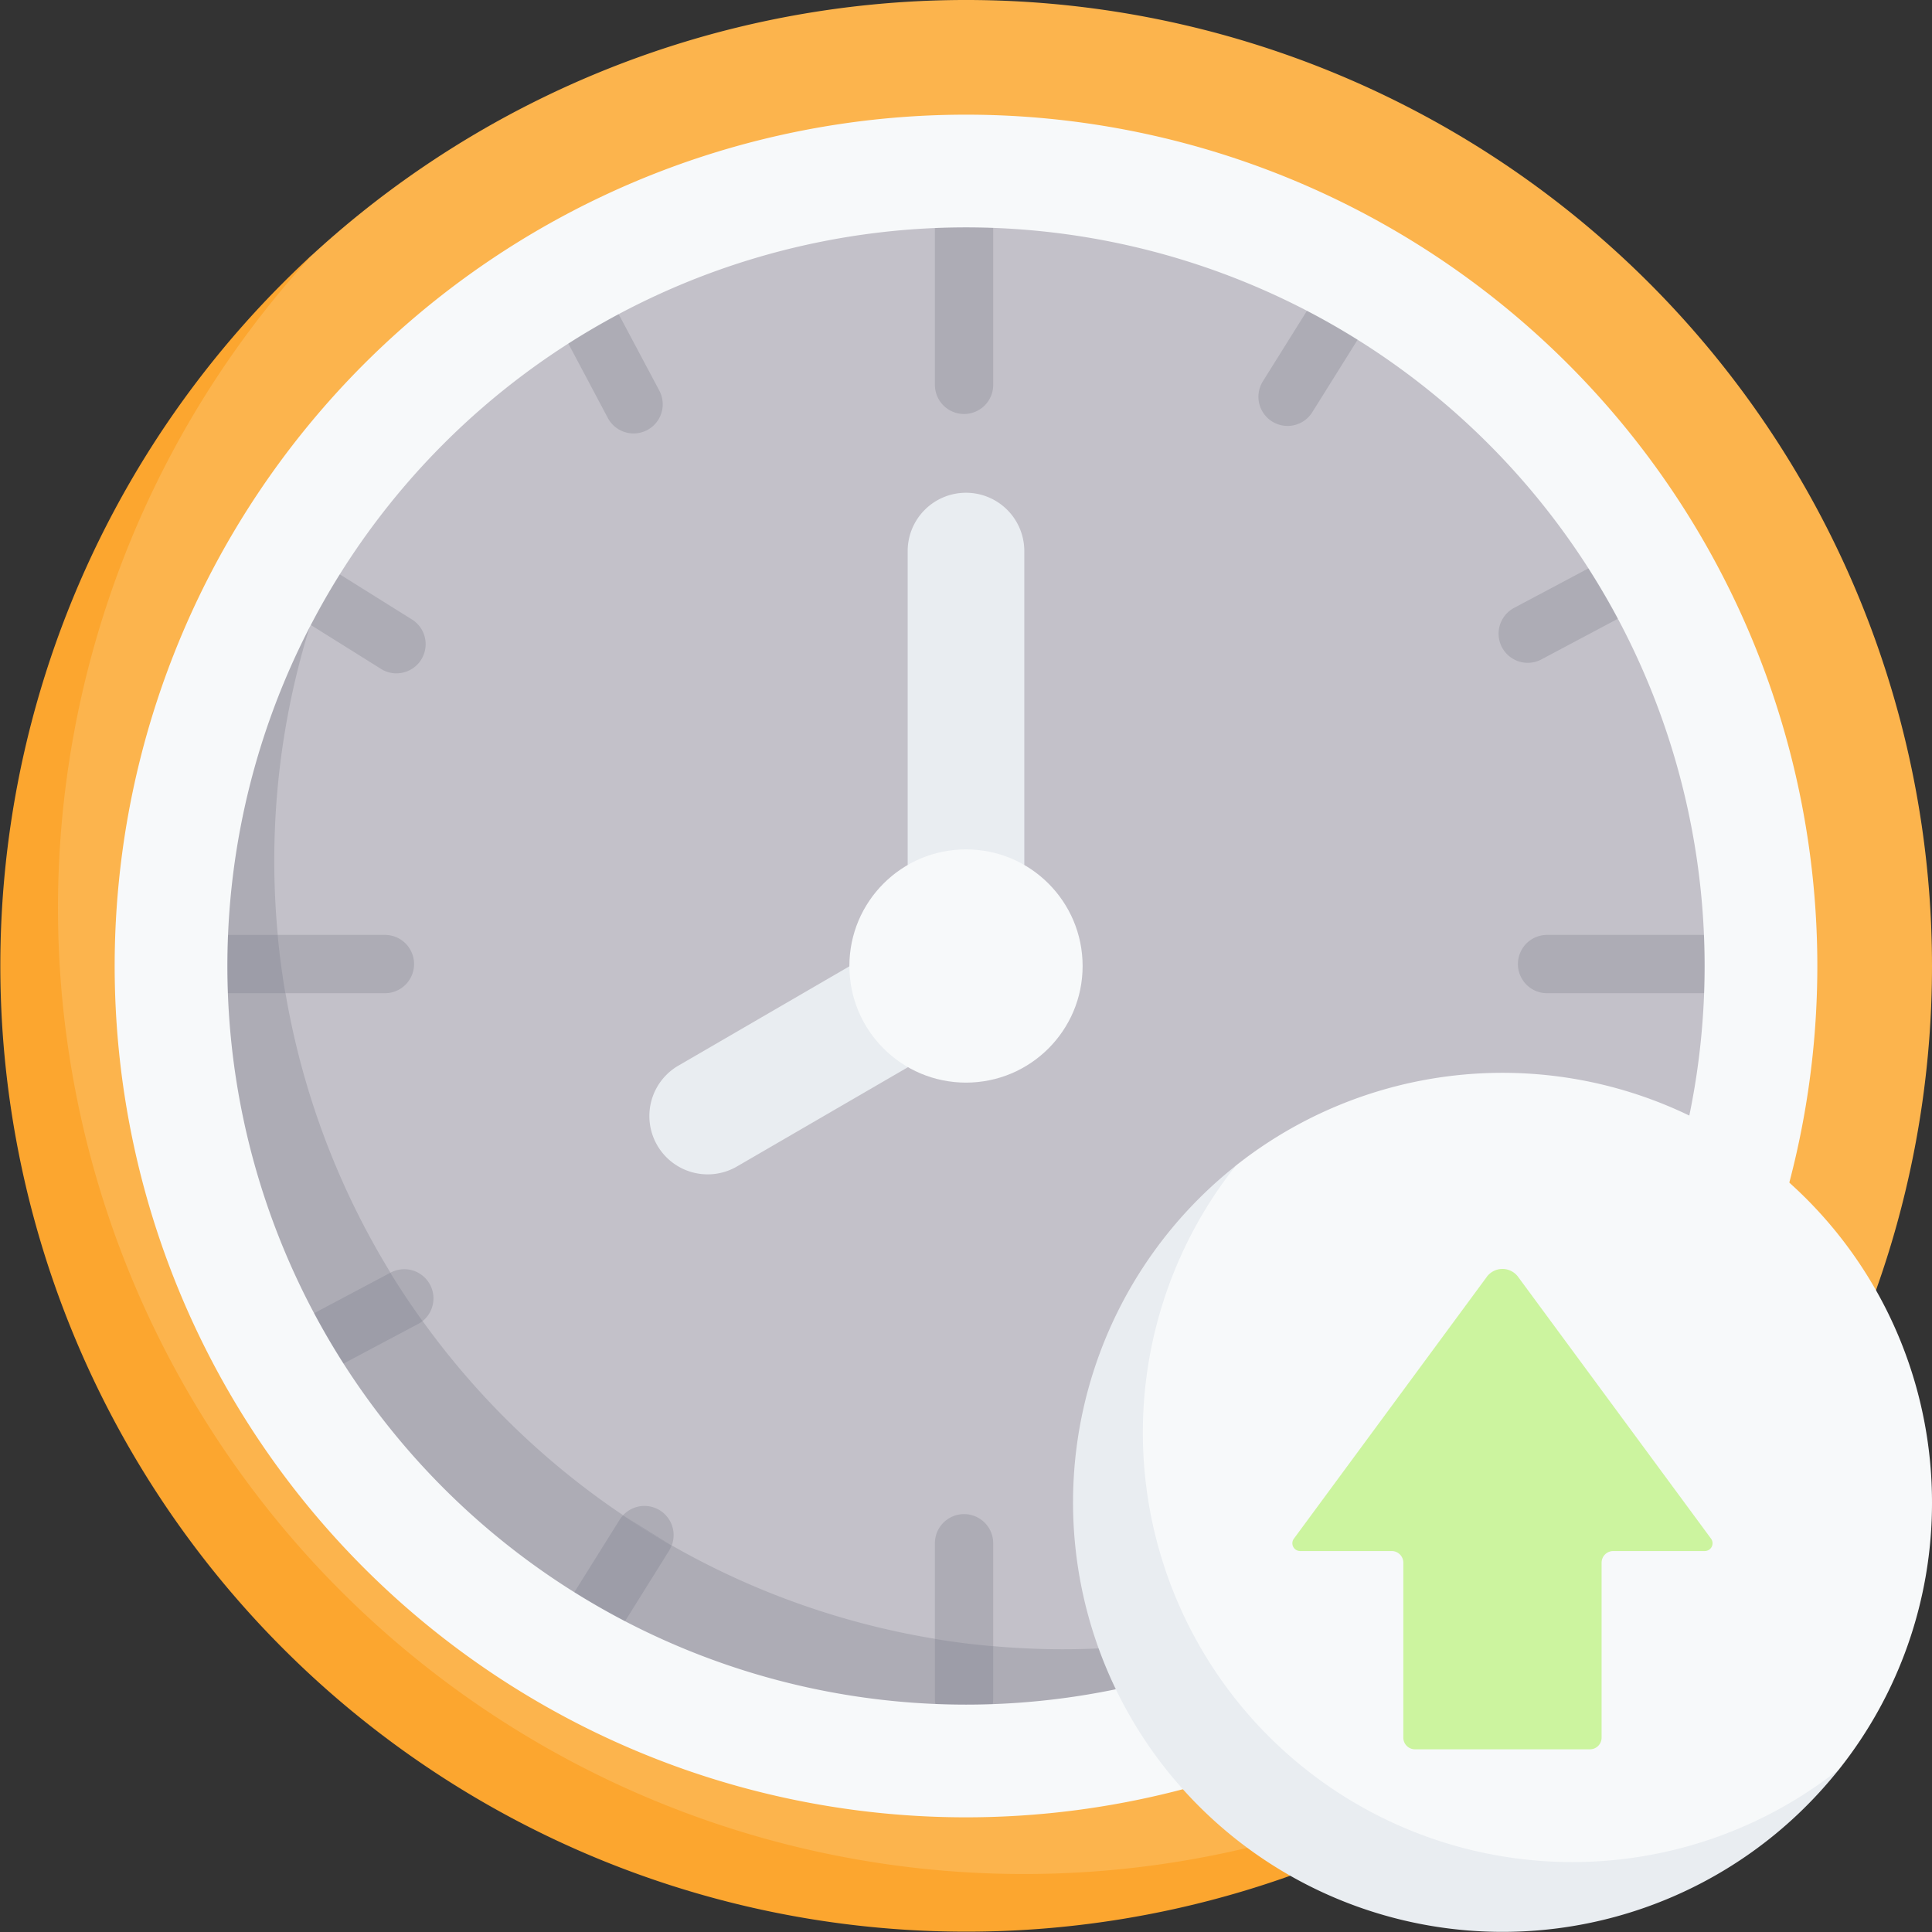 <svg xmlns="http://www.w3.org/2000/svg" xmlns:xlink="http://www.w3.org/1999/xlink" width="130" height="130" viewBox="0 0 130 130"><rect x="0" y="0" width="130" height="130" fill="#333333" stroke="none"/><defs><style>.a{fill:#fff;stroke:#707070;}.b{clip-path:url(#a);}.c{fill:#fcb44d;}.d{fill:#fca62f;}.e{fill:#c3c1c9;}.f{fill:#adacb5;}.g{fill:#9d9da8;}.h{fill:#f7f9fa;}.i{fill:#e9edf1;}.j{fill:#ccf49f;}</style><clipPath id="a"><rect class="a" width="130" height="130" transform="translate(1625 151)"/></clipPath></defs><g class="b" transform="translate(-1625 -151)"><g transform="translate(1625 151)"><path class="c" d="M130,65A65,65,0,0,0,20.81,17.332l-2.7,2.823C6.939,31.827,1.595,47.571,1.595,65c0,35.9,27.376,62.8,63.275,62.8,9.316,0,26.315-3.294,26.315-3.294A65.015,65.015,0,0,0,130,65Z"/><path class="d" d="M112.883,108.959A65,65,0,1,1,21.041,17.117a65,65,0,0,0,91.842,91.842Z"/><circle class="e" cx="52.776" cy="52.776" r="52.776" transform="translate(12.224 12.224)"/><path class="f" d="M105.972,98.264A52.775,52.775,0,1,1,28.4,26.984a53.063,53.063,0,0,0,77.576,71.28Z"/><path class="f" d="M64.869,27.857A1.962,1.962,0,0,1,62.907,25.9V15.433a1.962,1.962,0,1,1,3.924,0V25.9A1.961,1.961,0,0,1,64.869,27.857Z"/><path class="f" d="M42.637,29.166A1.961,1.961,0,0,1,40.9,28.124L38.24,23.114A1.962,1.962,0,0,1,41.7,21.272l2.664,5.011a1.962,1.962,0,0,1-1.731,2.883Z"/><path class="f" d="M86.636,28.66a1.962,1.962,0,0,1-1.662-3l3.008-4.812a1.962,1.962,0,1,1,3.327,2.079L88.3,27.738A1.96,1.96,0,0,1,86.636,28.66Z"/><path class="f" d="M102.8,44.6a1.962,1.962,0,0,1-.923-3.694l5.011-2.664a1.962,1.962,0,0,1,1.842,3.464l-5.011,2.664A1.956,1.956,0,0,1,102.8,44.6Z"/><path class="f" d="M26.677,45.31a1.953,1.953,0,0,1-1.038-.3L20.827,42a1.962,1.962,0,0,1,2.079-3.327l4.812,3.008a1.962,1.962,0,0,1-1.042,3.626Z"/><path class="f" d="M22.194,91.99a1.962,1.962,0,0,1-.922-3.694l5.011-2.664A1.962,1.962,0,1,1,28.124,89.1L23.113,91.76A1.956,1.956,0,0,1,22.194,91.99Z"/><path class="f" d="M40.333,110.1a1.962,1.962,0,0,1-1.662-3l3.008-4.812a1.962,1.962,0,1,1,3.327,2.079L42,109.179a1.96,1.96,0,0,1-1.665.923Z"/><path class="f" d="M64.869,116.268a1.962,1.962,0,0,1-1.962-1.962V103.843a1.962,1.962,0,0,1,3.924,0v10.463A1.961,1.961,0,0,1,64.869,116.268Z"/><path class="f" d="M114.567,66.831H104.1a1.962,1.962,0,0,1,0-3.924h10.463a1.962,1.962,0,1,1,0,3.924Z"/><path class="f" d="M25.9,66.831H15.433a1.962,1.962,0,1,1,0-3.924H25.9a1.962,1.962,0,0,1,0,3.924Z"/><path class="g" d="M19.2,66.831H15.433a1.962,1.962,0,1,1,0-3.924h3.251Q18.868,64.893,19.2,66.831Z"/><path class="g" d="M28.433,88.892a1.661,1.661,0,0,1-.309.2l-5.012,2.663a1.935,1.935,0,0,1-.918.23,1.962,1.962,0,0,1-.923-3.693l4.993-2.652q1.024,1.668,2.168,3.249Z"/><path class="g" d="M45.186,103.992a1.82,1.82,0,0,1-.18.374L42,109.179A1.962,1.962,0,1,1,38.67,107.1l3.008-4.813a2,2,0,0,1,.248-.319q1.589,1.071,3.259,2.025Z"/><path class="g" d="M45.186,103.992q-1.668-.953-3.259-2.025Z"/><path class="g" d="M66.831,110.772v3.534a1.962,1.962,0,0,1-3.924,0V110.28Q64.846,110.6,66.831,110.772Z"/><path class="h" d="M65,7.716A57.284,57.284,0,1,0,122.284,65,57.284,57.284,0,0,0,65,7.716ZM65,114.7A49.7,49.7,0,1,1,114.7,65,49.7,49.7,0,0,1,65,114.7Z"/><path class="h" d="M130,101.1A28.9,28.9,0,0,0,83.148,78.44s-1.62,1.743-2.516,2.672c-5.01,5.2-7.179,12.369-7.179,20.158,0,15.963,11.953,27.426,27.915,27.426,8.277,0,15.389-2.294,20.658-7.869.569-.6,1.709-1.759,1.709-1.759A28.781,28.781,0,0,0,130,101.1Z"/><path class="i" d="M123.751,119.043a28.9,28.9,0,1,1-40.6-40.6,28.9,28.9,0,0,0,40.6,40.6Z"/><path class="i" d="M68.924,64.869H61.076V37.143a3.924,3.924,0,1,1,7.847,0Z"/><path class="i" d="M62.925,61.668l3.924,6.8L49.536,78.52a3.924,3.924,0,0,1-3.942-6.785Z"/><circle class="h" cx="7.847" cy="7.847" r="7.847" transform="translate(57.153 57.153)"/><path class="j" d="M100.044,85.916,87.063,103.533a.523.523,0,0,0,.421.833h6.158a.785.785,0,0,1,.785.785v11.771a.785.785,0,0,0,.785.785h11.771a.785.785,0,0,0,.785-.785V105.151a.785.785,0,0,1,.785-.785h6.158a.523.523,0,0,0,.421-.833L102.149,85.916a1.308,1.308,0,0,0-2.106,0Z"/></g></g></svg>